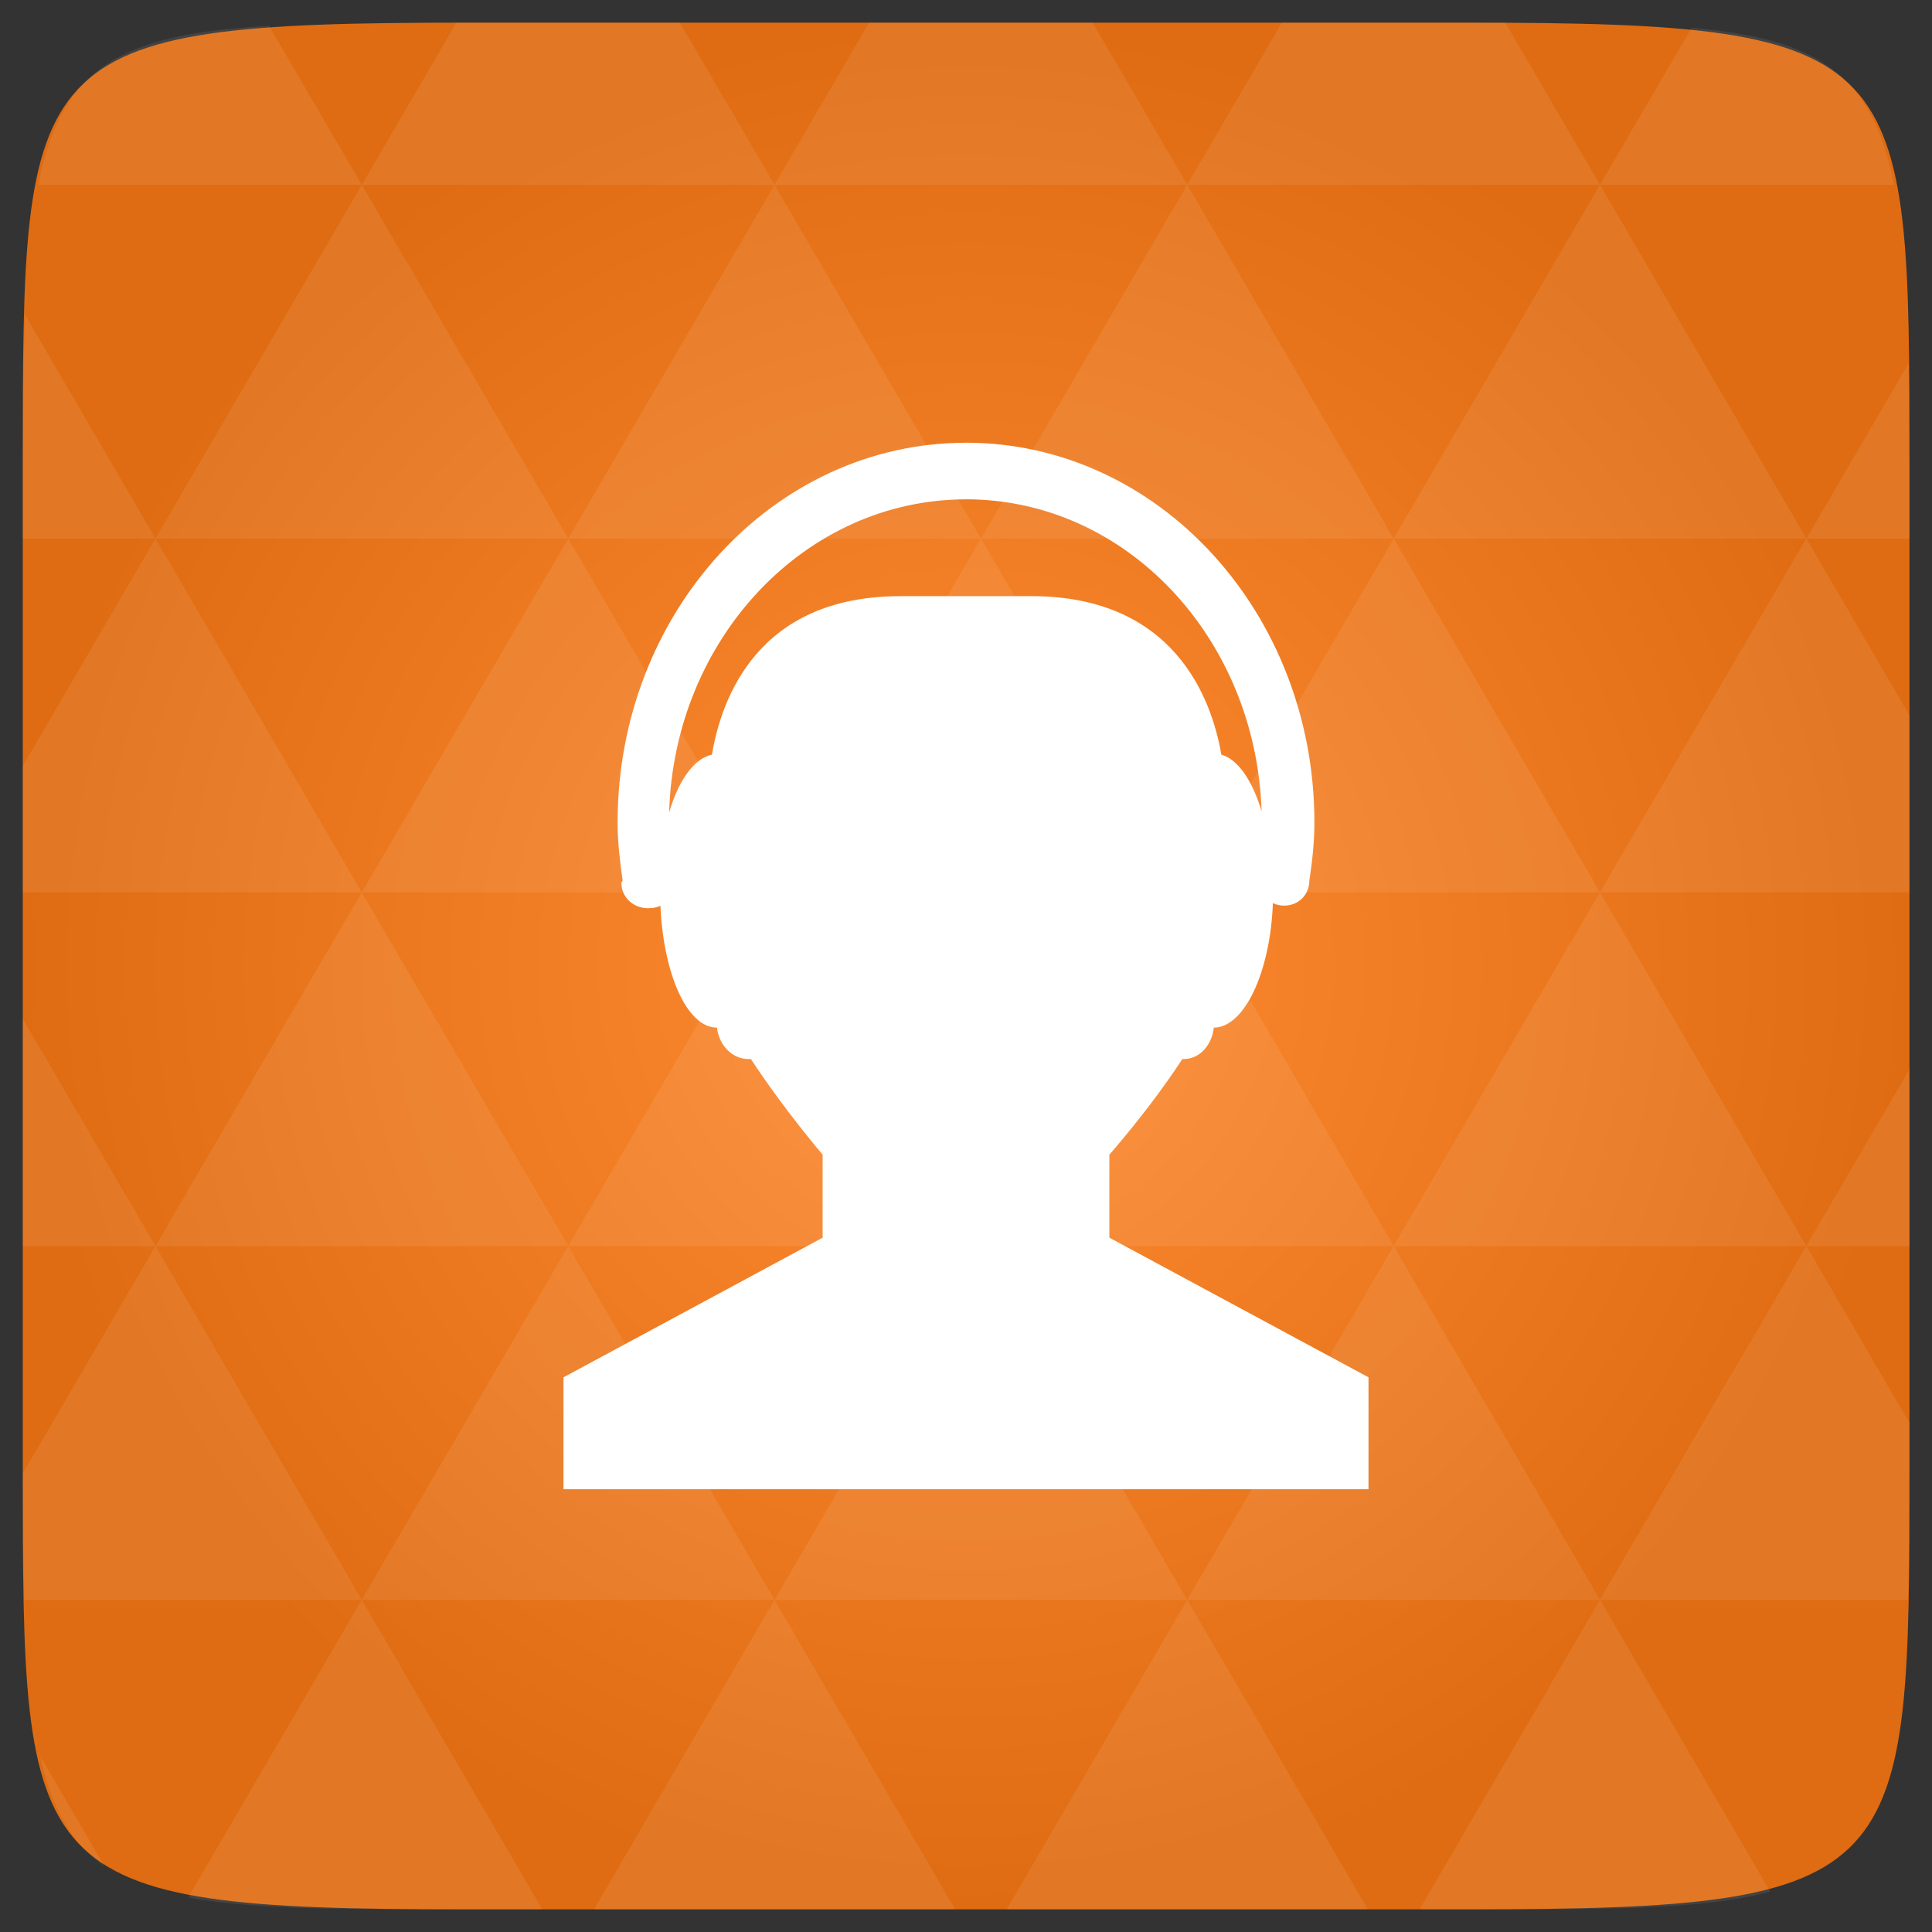<svg xmlns="http://www.w3.org/2000/svg" viewBox="0 0 48 48"><rect x="0" y="0" width="48" height="48" fill="#333333" stroke="none"/><defs><radialGradient id="0" cx="24" cy="24" r="23.437" gradientUnits="userSpaceOnUse"><stop stop-color="#ff8c32"/><stop offset="1" stop-color="#df6c12"/></radialGradient></defs><path d="m 47.44 11.547 l 0 24.906 c 0 10.25 0 10.984 -10.984 10.984 l -24.902 0 c -10.988 0 -10.988 -0.734 -10.988 -10.984 l 0 -24.906 c 0 -10.25 0 -10.984 10.988 -10.984 l 24.902 0 c 10.984 0 10.984 0.734 10.984 10.984" fill="url(#0)"/><path d="m 24 11 c -4.781 0 -8.656 4.223 -8.656 9.438 c 0 0.492 0.059 0.965 0.125 1.438 c -0.004 0.023 -0.031 0.039 -0.031 0.063 c 0 0.352 0.297 0.625 0.656 0.625 c 0.113 0 0.219 -0.012 0.313 -0.063 c 0.078 1.707 0.664 3.03 1.406 3.03 c 0.047 0.43 0.375 0.781 0.781 0.781 l 0.063 0 c 0.813 1.246 1.781 2.375 1.781 2.375 l 0 2.063 l -6.438 3.469 l 0 2.781 l 20 0 l 0 -2.781 l -6.438 -3.469 l 0 -2.063 c 0 0 1 -1.129 1.813 -2.375 l 0.031 0 c 0.406 0 0.703 -0.352 0.75 -0.781 c 0.75 0 1.402 -1.355 1.469 -3.094 c 0.086 0.043 0.18 0.063 0.281 0.063 c 0.359 0 0.625 -0.273 0.625 -0.625 c 0.07 -0.473 0.125 -0.945 0.125 -1.438 c 0 -5.215 -3.879 -9.438 -8.656 -9.438 m 0 1.406 c 3.977 0 7.203 3.441 7.344 7.75 c -0.23 -0.762 -0.586 -1.289 -1 -1.406 c -0.242 -1.402 -1.176 -3.938 -4.719 -3.938 l -3.25 0 c -3.551 0 -4.449 2.535 -4.688 3.938 c -0.438 0.094 -0.824 0.625 -1.063 1.438 c 0.125 -4.32 3.383 -7.781 7.375 -7.781 m 0 0" fill="#fff"/><path d="m 38.27 47.44 c 2.543 -0.012 4.379 -0.082 5.711 -0.441 l -4.23 -7.25 -4.484 7.691 1.191 0 c 0.641 0 1.242 0 1.813 0 z m 1.48 -7.691 -5.125 -8.789 -5.129 8.789 z m 0 0 7.652 0 c 0.031 -0.973 0.039 -2.063 0.039 -3.297 l 0 -1.098 -2.563 -4.395 z m 5.129 -8.789 -5.129 -8.789 -5.125 8.789 z m 0 0 2.563 0 0 -4.395 z m -10.254 0 -5.129 -8.789 -5.125 8.789 z m -10.254 0 -5.129 8.789 10.254 0 z m 0 0 -5.129 -8.789 -5.125 8.789 z m -10.254 0 -5.129 8.789 10.254 0 z m 0 0 -5.129 -8.789 -5.125 8.789 z m -10.254 0 -3.297 5.648 c 0 1.168 0.012 2.211 0.039 3.141 l 8.383 0 z m 0 0 -3.297 -5.648 0 5.648 z m 5.125 8.789 -4.313 7.395 c 1.598 0.293 3.809 0.297 6.879 0.297 l 1.922 0 z m 0 -17.578 -5.125 -8.789 -3.297 5.648 0 3.141 z m 0 0 10.254 0 -5.125 -8.789 z m 5.129 -8.789 -5.129 -8.789 -5.125 8.789 z m 0 0 10.254 0 -5.129 -8.789 z m 5.125 -8.789 -2.352 -4.03 -5.336 0 c -0.078 0 -0.141 0 -0.215 0 l -2.352 4.03 z m 0 0 10.254 0 -2.352 -4.03 -5.551 0 z m 10.254 0 10.254 0 l -2.352 -4.03 c -0.313 0 -0.609 0 -0.941 0 l -4.609 0 z m 0 0 -5.125 8.789 10.254 0 z m 5.129 8.789 10.254 0 -5.129 -8.789 z m 0 0 -5.129 8.789 10.254 0 z m 5.125 8.789 7.691 0 0 -4.395 -2.563 -4.395 z m 5.129 -8.789 2.563 0 0 -1.832 c 0 -0.914 -0.008 -1.75 -0.023 -2.523 z m -15.383 8.789 -5.125 -8.789 -5.129 8.789 z m 10.254 -17.578 7.309 0 c -0.555 -2.758 -1.887 -3.629 -5.03 -3.902 z m -30.762 0 l -2.305 -3.953 c -3.66 0.207 -5.141 0.996 -5.734 3.953 z m -5.125 8.789 l -3.238 -5.555 c -0.043 1.074 -0.059 2.309 -0.059 3.723 l 0 1.832 z m 15.379 26.367 -4.484 7.691 8.973 0 z m 10.254 0 -4.484 7.691 8.973 0 z m -26.898 6.621 -1.602 -2.746 c 0.293 1.316 0.785 2.18 1.602 2.746 z" fill="#fff" fill-opacity="0.081"/></svg>